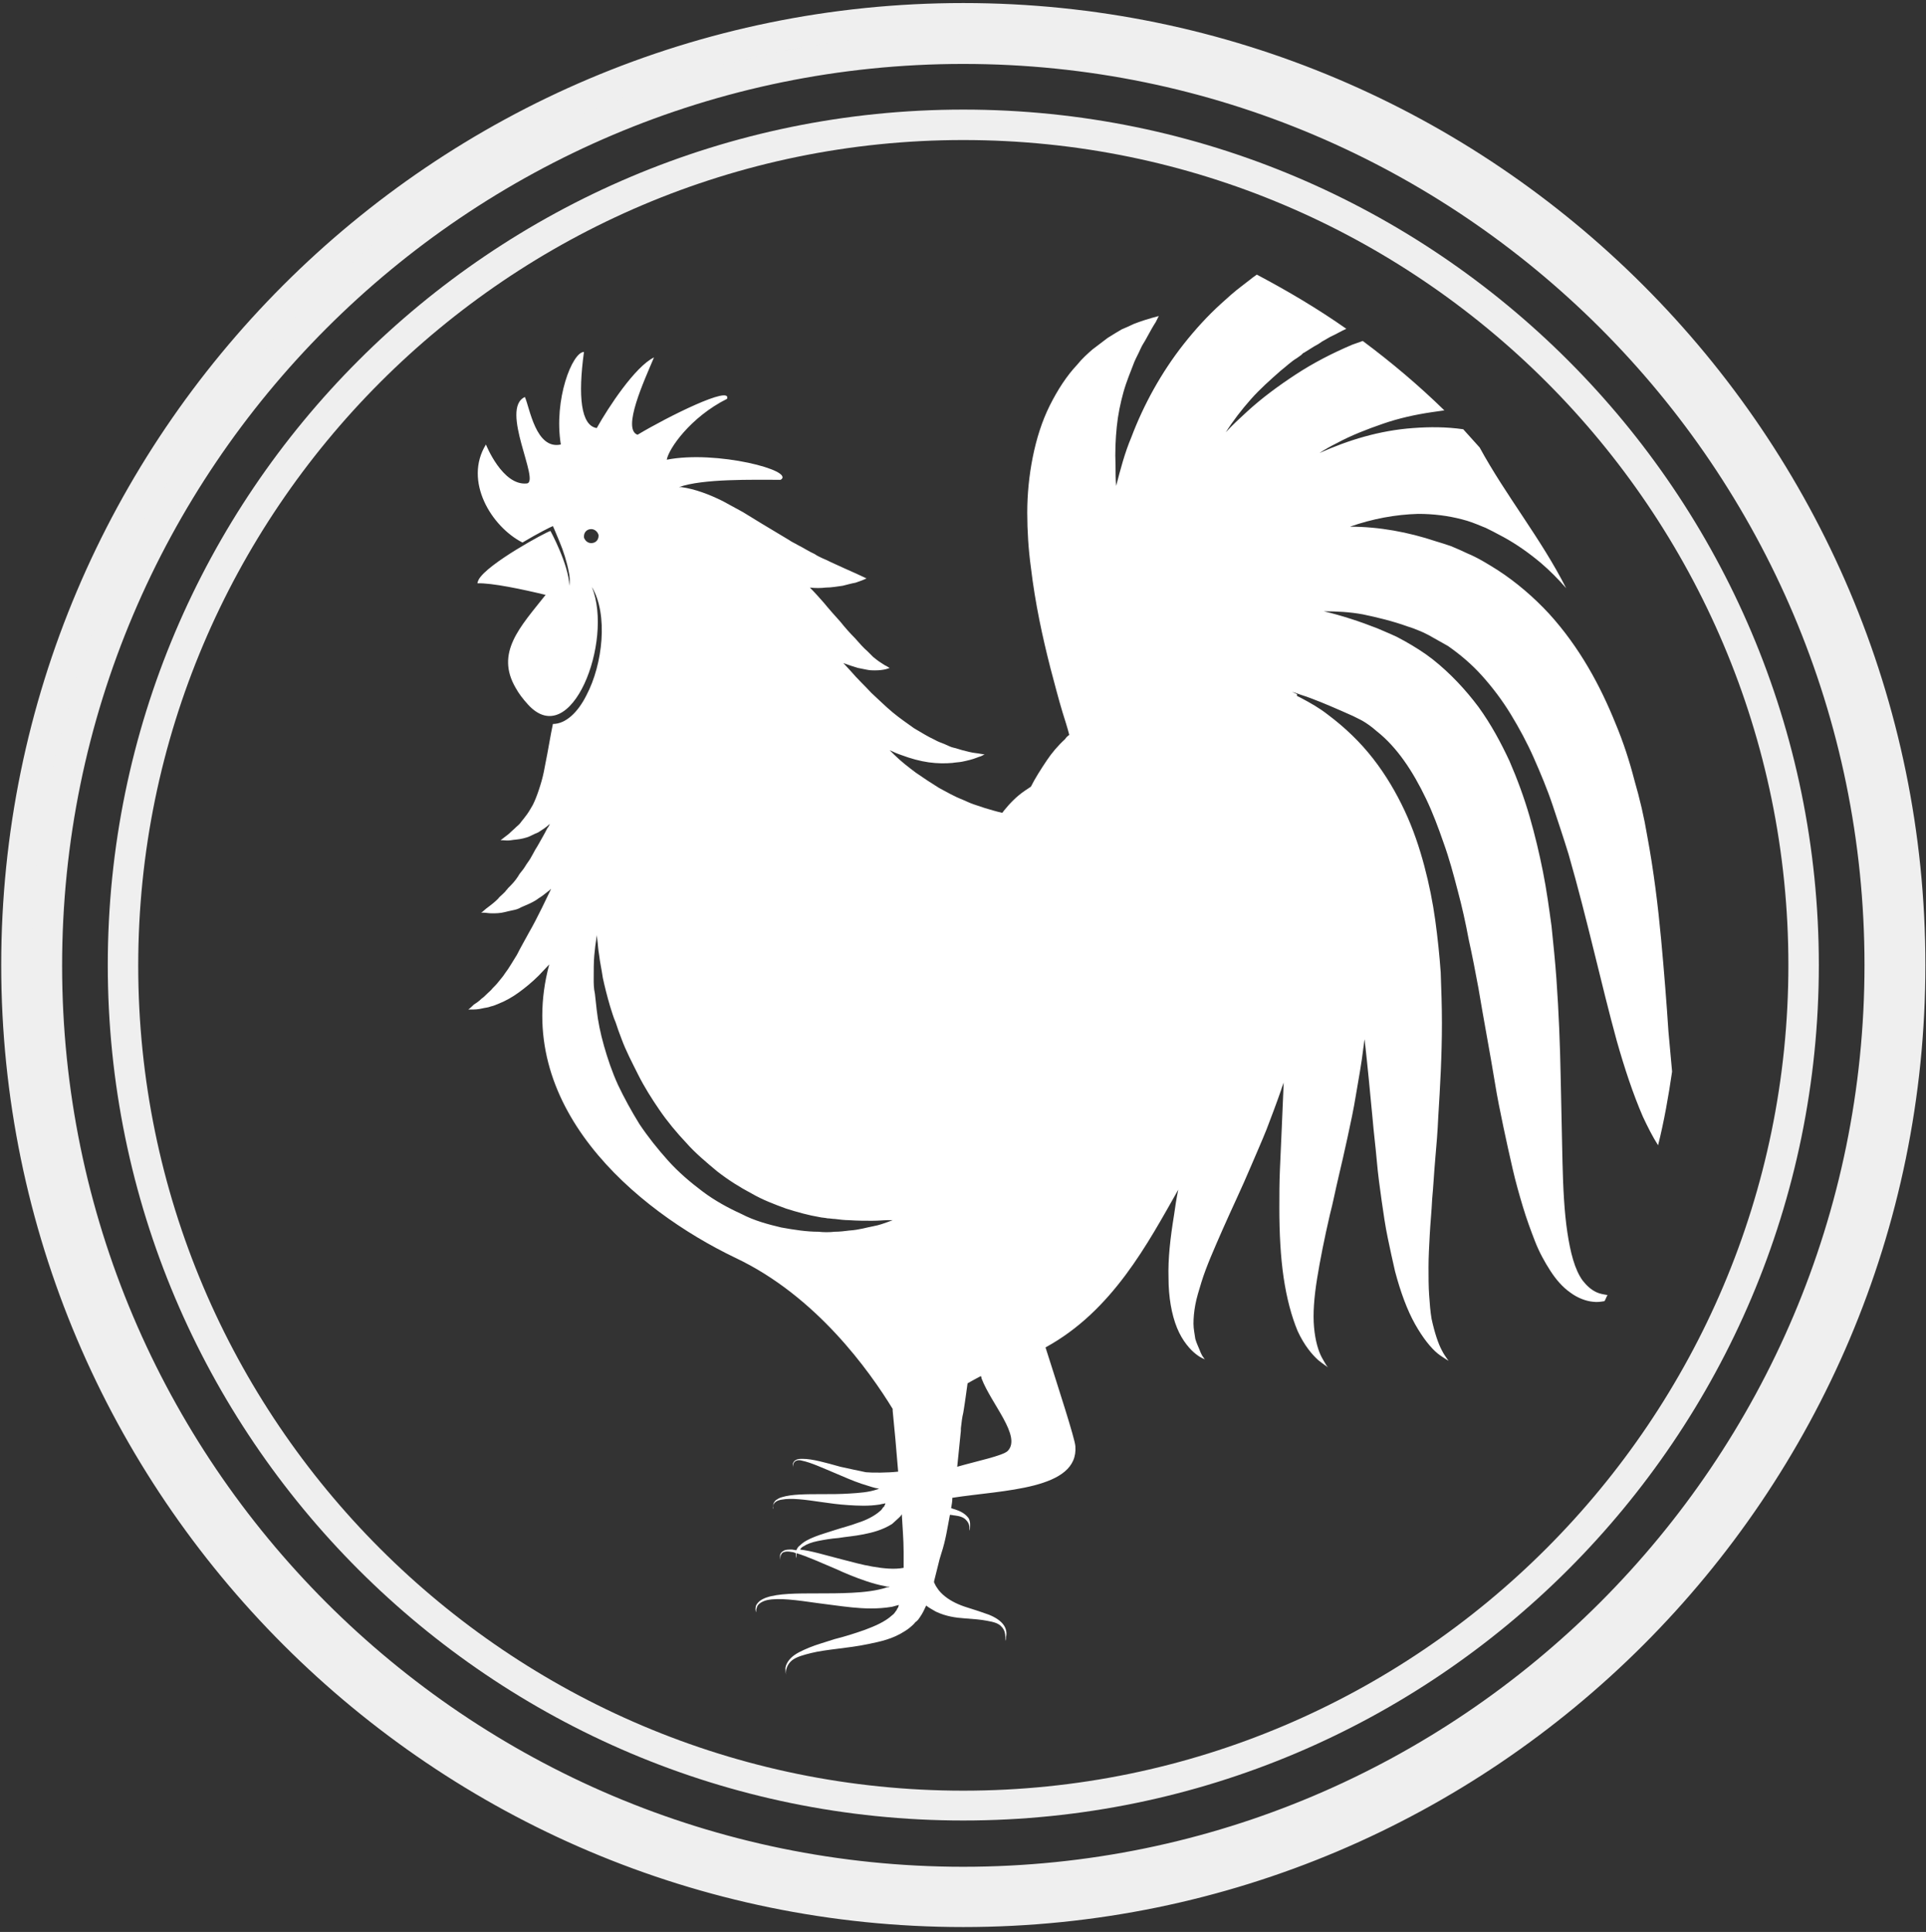 <?xml version="1.0" encoding="utf-8"?>
<!-- Generator: Adobe Illustrator 19.0.1, SVG Export Plug-In . SVG Version: 6.00 Build 0)  -->
<svg version="1.1" id="Слой_1" xmlns="http://www.w3.org/2000/svg" xmlns:xlink="http://www.w3.org/1999/xlink" x="0px" y="0px"
	 viewBox="0 0 316.3 317.3" style="enable-background:new 0 0 316.3 317.3;" xml:space="preserve">
<rect x="0" y="0" width="316.3" height="317.3" fill="#333333" stroke="none"/>
<style type="text/css">
	.st0{fill:#EFEFEF;stroke:#EFEFEF;stroke-width:5;stroke-miterlimit:10;}
	.st1{fill:#EFEFEF;}
	.st2{fill:#FFFFFF;}
</style>
<path class="st0" d="M158.2,3C72.4,3,2.7,72.8,2.7,158.5s69.8,155.5,155.5,155.5c85.8,0,155.5-69.8,155.5-155.5S243.9,3,158.2,3z
	 M158.2,309.1c-83,0-150.5-67.5-150.5-150.5S75.2,8,158.2,8c83,0,150.5,67.5,150.5,150.5S241.2,309.1,158.2,309.1z"/>
<path class="st1" d="M158.2,18C80.7,18,17.7,81,17.7,158.5s63,140.5,140.5,140.5c77.5,0,140.5-63,140.5-140.5S235.7,18,158.2,18z
	 M158.2,294.1c-74.7,0-135.5-60.8-135.5-135.5S83.5,23,158.2,23c74.7,0,135.5,60.8,135.5,135.5S232.9,294.1,158.2,294.1z"/>
<path class="st2" d="M76.9,165.8c0,0,0.2,0,0.6,0c0.4,0,1,0,1.8-0.2c0.4-0.1,0.8-0.1,1.3-0.3c0.5-0.1,0.9-0.3,1.4-0.5
	c1-0.4,2.1-1,3.2-1.8c1.1-0.8,2.2-1.7,3.3-2.8c0.6-0.6,1.1-1.2,1.7-1.8c-6.2,23.1,14.1,40.3,30.6,48.2c13.3,6.3,22,18.6,25.8,24.8
	c0,0.1,0,0.2,0,0.3c0.3,2.9,0.6,6.3,0.9,10c-1.7,0.2-4.3,0.2-5.3,0.1c-1.4-0.3-2.9-0.6-4.2-0.9c-2.5-0.7-4.6-1.3-6.2-1.3
	c-0.4,0-0.8,0-1.1,0.2c-0.3,0.1-0.4,0.4-0.5,0.6c0,0.4,0.1,0.6,0.1,0.6c0,0-0.1-0.2,0-0.6c0.1-0.2,0.2-0.4,0.5-0.5
	c0.2-0.1,0.6-0.1,0.9,0c1.5,0.3,3.4,1.2,5.8,2.2c1.2,0.5,2.5,1.1,4,1.6c0.7,0.2,1.5,0.5,2.3,0.7c0.2,0,0.4,0.1,0.6,0.1
	c-0.1,0-0.2,0.1-0.3,0.1c-1.4,0.5-3,0.6-4.6,0.7c-1.5,0.1-3,0.1-4.4,0.1c-2.7,0-5.1,0-6.7,0.5c-0.4,0.1-0.7,0.3-1,0.5
	c-0.2,0.2-0.4,0.5-0.4,0.7c-0.1,0.4,0.1,0.7,0,0.7c0,0-0.1-0.2,0-0.6c0.1-0.4,0.6-0.8,1.4-0.9c1.5-0.3,3.8,0,6.5,0.4
	c1.4,0.2,2.8,0.4,4.4,0.5c1.6,0.1,3.3,0.2,5.2-0.1c0.3-0.1,0.6-0.1,0.9-0.2c0,0.1-0.1,0.3-0.1,0.3l-0.1,0.2c0,0,0,0.1-0.1,0.1
	c-0.2,0.2-0.3,0.5-0.6,0.7c-0.9,0.8-2.3,1.5-3.6,1.9c-1.3,0.5-2.6,0.8-3.8,1.2c-1.2,0.4-2.3,0.7-3.3,1.1c-1,0.4-1.8,0.8-2.4,1.4
	c-0.3,0.2-0.5,0.5-0.6,0.8c-0.3,0-0.6-0.1-0.8-0.1c-0.5,0-1,0-1.3,0.2c-0.4,0.2-0.6,0.5-0.6,0.8c0,0.5,0.1,0.8,0.1,0.8
	c0,0-0.1-0.3,0-0.8c0.1-0.2,0.2-0.5,0.6-0.6c0.3-0.1,0.7-0.1,1.2,0c0.2,0,0.5,0.1,0.7,0.2c0,0.1,0,0.2,0,0.2c0,0.4,0.1,0.6,0.1,0.6
	s0-0.2,0-0.6c0-0.1,0-0.1,0-0.2c1.7,0.5,3.9,1.5,6.5,2.6c1.5,0.7,3.2,1.4,5,2c0.9,0.3,1.9,0.6,3,0.8c0.3,0.1,0.5,0.1,0.8,0.1
	c-0.1,0.1-0.3,0.1-0.4,0.1c-1.8,0.6-3.9,0.8-5.8,0.9c-2,0.1-3.8,0.1-5.6,0.1c-3.5,0-6.5,0-8.5,0.7c-0.5,0.2-0.9,0.4-1.2,0.7
	c-0.3,0.3-0.5,0.6-0.5,0.9c-0.1,0.6,0.1,0.8,0.1,0.8c0,0-0.1-0.3,0.1-0.8c0.1-0.5,0.8-1,1.7-1.2c1.9-0.4,4.8,0,8.3,0.5
	c1.7,0.2,3.6,0.5,5.6,0.7c2,0.2,4.2,0.3,6.6-0.1c0.4-0.1,0.7-0.2,1.1-0.3c0,0.2-0.1,0.3-0.1,0.4l-0.2,0.3c0,0.1,0,0.1-0.1,0.2
	c-0.2,0.3-0.4,0.6-0.7,0.8c-1.2,1.1-2.9,1.8-4.5,2.4c-1.7,0.6-3.3,1.1-4.9,1.5c-1.5,0.5-3,0.9-4.2,1.4c-1.2,0.5-2.3,1-3,1.7
	c-0.7,0.7-1,1.5-0.9,2c0,0.5,0.1,0.8,0.1,0.8s-0.1-0.3,0-0.8c0.1-0.5,0.4-1.2,1.1-1.7c0.7-0.5,1.8-0.8,3-1.1
	c1.2-0.3,2.7-0.5,4.3-0.7c1.6-0.2,3.3-0.4,5.2-0.8c1.9-0.4,3.9-0.8,5.9-2.1c0.5-0.3,1-0.7,1.5-1.2c0.1-0.1,0.2-0.3,0.4-0.4l0.3-0.3
	c0.3-0.4,0.4-0.6,0.6-0.9c0.3-0.5,0.5-1,0.7-1.4c0.5,0.4,1.1,0.7,1.6,1c1.7,0.8,3.3,1,4.7,1.1c1.4,0.1,2.7,0.2,3.7,0.4
	c1.1,0.2,1.9,0.4,2.4,1c0.5,0.5,0.6,1.2,0.6,1.6c0,0.4,0,0.7,0,0.7s0.1-0.2,0.1-0.6c0.1-0.4,0.2-1.1-0.3-1.9
	c-0.5-0.8-1.5-1.4-2.5-1.8c-1.1-0.4-2.3-0.8-3.6-1.2c-1.3-0.4-2.6-1-3.6-1.8c-0.5-0.4-1-0.9-1.3-1.4l-0.2-0.3l-0.3-0.6l0,0
	c0.1,0.1,0,0,0,0.1l0-0.1l0-0.1l0-0.1c0.3-1.2,0.6-2.4,0.9-3.6c0.1-0.3,0.2-0.7,0.3-1c0.7-2.1,1-4.2,1.4-6.3c0.3,0,0.6,0.1,0.8,0.1
	c0.8,0.1,1.5,0.3,1.9,0.8c0.4,0.4,0.5,0.9,0.5,1.2c0,0.3,0,0.5,0,0.5s0.1-0.2,0.1-0.5c0-0.3,0.1-0.9-0.2-1.5c-0.4-0.6-1.1-1.1-2-1.4
	c-0.3-0.1-0.6-0.2-0.9-0.3c0.1-0.6,0.2-1.1,0.2-1.7c8.3-1.3,20.8-1.3,20.2-8.5c-0.1-1.3-2.8-9.6-4.9-16.2c11-6,16.8-17.1,21.8-25.9
	c-0.3,1.4-0.5,2.8-0.7,4.2c-0.6,3.7-1,7.1-0.9,10.3c0,3.1,0.5,6,1.4,8.2c0.9,2.2,2.2,3.6,3.1,4.3c0.5,0.4,0.9,0.6,1.1,0.7
	c0.3,0.1,0.4,0.2,0.4,0.2s-0.1-0.1-0.3-0.4c-0.1-0.1-0.2-0.3-0.3-0.5c-0.1-0.2-0.2-0.4-0.3-0.7c-0.2-0.5-0.5-1.1-0.7-1.8
	c-0.1-0.8-0.3-1.6-0.3-2.5c0-1,0.1-2,0.3-3.1c0.2-1.1,0.6-2.4,1-3.7c0.8-2.6,2.1-5.5,3.5-8.7c1.4-3.2,3.1-6.7,4.7-10.5
	c0.8-1.9,1.7-3.9,2.5-5.9c0.8-2.1,1.6-4.2,2.4-6.5c0.1-0.4,0.3-0.8,0.4-1.2c0,0.1,0,0.3,0,0.4c-0.1,2.4-0.2,4.8-0.3,7
	c-0.1,2.3-0.2,4.6-0.3,6.8c-0.1,2.2-0.1,4.3-0.1,6.4c0,4.1,0.2,8,0.7,11.4c0.5,3.4,1.3,6.4,2.3,8.8c1.1,2.4,2.4,3.9,3.4,4.8
	c0.5,0.4,0.9,0.7,1.2,0.9c0.3,0.2,0.4,0.3,0.4,0.3s-0.1-0.1-0.3-0.4c-0.2-0.3-0.4-0.7-0.7-1.2c-0.6-1.1-1.1-2.8-1.3-5
	c-0.2-2.2,0-4.9,0.5-8c0.5-3.1,1.2-6.6,2.1-10.5c0.5-1.9,0.9-4,1.4-6.1c0.5-2.1,1-4.3,1.5-6.6c0.5-2.3,1-4.6,1.4-7.1
	c0.4-2.4,0.9-5,1.2-7.6c0.1-0.5,0.1-1,0.2-1.4c0.5,4.4,0.9,8.7,1.3,12.9c0.2,2.4,0.5,4.7,0.7,7c0.2,2.3,0.5,4.5,0.8,6.6
	c0.3,2.1,0.6,4.2,1,6.1c0.4,1.9,0.8,3.8,1.2,5.5c0.9,3.4,2,6.4,3.3,8.7c1.3,2.3,2.6,3.9,3.7,4.8c0.5,0.4,1,0.7,1.3,0.9
	c0.3,0.2,0.5,0.3,0.5,0.3s-0.1-0.1-0.3-0.4c-0.2-0.3-0.5-0.7-0.8-1.3c-0.6-1.1-1.2-2.9-1.7-5.2c-0.2-1.2-0.3-2.4-0.4-3.9
	c-0.1-1.4-0.1-3-0.1-4.6c0-1.7,0.1-3.4,0.2-5.3c0.1-1.9,0.3-3.8,0.4-5.9c0.2-2.1,0.3-4.2,0.5-6.5c0.2-2.2,0.4-4.6,0.5-7
	c0.3-4.8,0.6-10,0.6-15.4c0-2.7-0.1-5.5-0.2-8.3c-0.2-2.8-0.5-5.7-0.9-8.6c-0.4-2.9-1-5.9-1.8-8.9c-0.8-3-1.8-6-3.2-9
	c-1.4-3-3.1-5.9-5.2-8.6c-2.1-2.7-4.6-5.1-7.4-7.2c-1.4-1.1-2.8-1.9-4.5-2.8l-0.6-0.3L213,114l-0.9-0.4l-0.1,0
	c0.5,0.1,1.1,0.3,1.6,0.5c2.2,0.7,4.5,1.7,6.8,2.7l1.8,0.8l0.8,0.4l0.6,0.3c0.9,0.5,1.7,1.1,2.5,1.8c3.3,2.6,5.9,6.5,8.1,11.1
	c1.1,2.3,2,4.7,2.9,7.3c0.9,2.5,1.6,5.1,2.3,7.8c0.7,2.6,1.3,5.3,1.8,8c0.6,2.7,1.1,5.3,1.6,8c0.9,5.4,1.9,10.6,2.7,15.5
	c0.4,2.5,0.9,4.9,1.4,7.3c0.5,2.4,1,4.6,1.5,6.8c0.5,2.2,1.1,4.3,1.7,6.3c0.6,2,1.3,3.9,2,5.7c0.7,1.8,1.6,3.4,2.5,4.8
	c0.9,1.4,2,2.7,3.3,3.6c1.2,0.9,2.6,1.4,3.7,1.5c0.7,0.1,1.3,0,1.9-0.1c0.2-0.3,0.3-0.7,0.5-1c-0.6-0.1-1.3-0.2-1.9-0.5
	c-0.8-0.4-1.5-1-2.2-1.9c-1.3-1.8-2-4.6-2.5-7.9c-0.5-3.3-0.7-7.3-0.8-11.6c-0.1-4.4-0.2-9.1-0.3-14.1c-0.1-5-0.3-10.4-0.7-16
	c-0.2-2.8-0.5-5.7-0.8-8.6c-0.4-2.9-0.8-5.9-1.4-8.9c-0.6-3-1.3-6-2.2-9.1c-0.9-3.1-2-6.1-3.3-9.1c-1.4-3-3-6-5.1-8.9
	c-2.1-2.8-4.6-5.5-7.5-7.8c-1.4-1.1-3-2.1-4.6-3l-1.3-0.7l-1.1-0.5c-0.7-0.3-1.4-0.6-2.1-0.9c-2.8-1.1-5.8-2.1-8.8-2.8
	c2.1,0,4.2,0.1,6.4,0.5c2.4,0.5,4.9,1.1,7.4,2l0.9,0.3l1,0.4l0.7,0.3l0.8,0.4c1.1,0.6,2.1,1.2,3.2,1.8c2,1.4,3.9,3,5.6,4.9
	c1.7,1.9,3.3,4,4.7,6.3c1.4,2.3,2.7,4.7,3.8,7.2c1.1,2.5,2.2,5.1,3.1,7.8c0.9,2.7,1.8,5.4,2.6,8c3.1,10.8,5.4,21.5,7.9,30.6
	c1.3,4.6,2.7,8.8,4.3,12.5c0.8,1.7,1.6,3.3,2.5,4.7c1-4,1.7-8,2.3-12.1c-0.2-2.1-0.4-4.3-0.6-6.6c-0.3-4.6-0.7-9.7-1.2-15.1
	c-0.5-5.4-1.2-11.2-2.3-17.1c-0.5-3-1.2-6-2.1-9.1c-0.8-3.1-1.8-6.2-3.1-9.3c-2.5-6.2-5.9-12.5-10.9-18c-2.5-2.7-5.4-5.2-8.5-7.2
	c-1.6-1-3.2-2-4.9-2.7l-1.3-0.6l-1.4-0.6l-1.2-0.4l-1.3-0.4c-4.5-1.5-9.3-2.4-14.1-2.4c3.7-1.3,7.5-2,11.2-2.1
	c2.5,0,4.9,0.3,7.2,0.9c1.2,0.3,2.2,0.7,3.4,1.2l0.5,0.2l0.4,0.2l0.8,0.4l1.7,0.9c2.2,1.2,4.3,2.7,6.2,4.3c1.4,1.2,2.8,2.6,4.1,4.1
	c-4.1-8.1-9.9-15.2-14.2-23.1c-0.9-1-1.8-2-2.7-3c-2.8-0.4-5.5-0.4-8.2-0.2c-5.6,0.4-10.7,2-15.4,4.1c0.9-0.6,1.8-1.1,2.8-1.6
	c2.4-1.3,5-2.3,7.6-3.2c2.6-0.9,5.3-1.5,8-1.9c0.7-0.1,1.4-0.2,2.1-0.3c-4.2-4.1-8.7-7.9-13.4-11.4c-0.6,0.2-1.1,0.4-1.7,0.6
	c-3.3,1.4-6.4,3-9.3,4.9c-2.9,1.9-5.6,3.9-8,6.1c-1.2,1.1-2.4,2.2-3.5,3.4c1.2-1.9,2.6-3.7,4.1-5.4c1.5-1.7,3.2-3.2,4.9-4.7
	c0.9-0.7,1.7-1.5,2.7-2.1l0.7-0.5l0.3-0.3l0,0l0,0l0.2-0.1l1.6-1c0.4-0.2,0.9-0.5,1.3-0.8l1.4-0.8c0.9-0.4,1.7-0.9,2.6-1.3
	c-4.7-3.3-9.6-6.2-14.7-8.9l-0.7,0.5l-0.5,0.4l-0.4,0.3l-0.9,0.7c-1.2,0.9-2.3,1.9-3.4,2.9c-2.2,2-4.2,4.2-6.1,6.6
	c-3.7,4.7-6.6,10-8.6,15.3c-1.1,2.6-1.8,5.3-2.5,8c-0.1-1.1-0.1-2.2-0.1-3.3c-0.1-2.3,0-4.4,0.2-6.4c0.2-2,0.6-3.9,1.1-5.7
	c0.5-1.8,1.2-3.4,1.8-5c0.3-0.7,0.7-1.4,1-2.1c0.3-0.7,0.7-1.2,1-1.8c0.6-1.1,1.1-2,1.5-2.6c0.3-0.6,0.5-1,0.5-1s-0.4,0.1-1.1,0.3
	c-0.7,0.2-1.7,0.5-3,1c-0.6,0.3-1.3,0.6-2,0.9c-0.7,0.4-1.5,0.9-2.3,1.4c-0.8,0.6-1.6,1.2-2.5,1.9c-0.8,0.7-1.7,1.5-2.5,2.5
	c-1.7,1.8-3.2,4.1-4.5,6.7c-1.3,2.6-2.2,5.5-2.8,8.5c-0.6,3-0.9,6.1-0.9,9.1c0,3,0.2,6.1,0.6,9c0.7,5.9,1.9,11.4,3.2,16.5
	c0.7,2.6,1.3,5,2,7.3c0.4,1.3,0.8,2.5,1.1,3.7c-0.3,0.2-0.5,0.4-0.7,0.7c-1.2,1.1-2.2,2.3-3,3.5c-1,1.5-1.9,2.9-2.6,4.3
	c-0.3,0.2-0.6,0.4-0.9,0.6c-1.5,1-2.6,2.2-3.5,3.3c-0.1,0.1-0.2,0.3-0.3,0.4c-0.9-0.2-1.9-0.5-2.9-0.8c-0.6-0.2-1.2-0.4-1.8-0.6
	c-0.6-0.2-1.2-0.5-1.9-0.8c-1.3-0.5-2.5-1.2-3.8-1.9c-1.3-0.8-2.5-1.6-3.8-2.5c-1.2-0.9-2.5-1.9-3.6-3c-0.2-0.2-0.5-0.5-0.7-0.7
	c0.6,0.3,1.3,0.6,1.9,0.8c1.6,0.6,3.1,1,4.5,1.2c1.4,0.2,2.8,0.2,3.9,0.1c0.6-0.1,1.1-0.1,1.6-0.2c0.5-0.1,0.9-0.2,1.3-0.3
	c0.8-0.2,1.4-0.5,1.8-0.6c0.4-0.2,0.6-0.3,0.6-0.3s-0.2,0-0.7-0.1c-0.4-0.1-1-0.1-1.8-0.3c-0.4-0.1-0.8-0.2-1.2-0.3
	c-0.4-0.1-0.9-0.3-1.4-0.4c-0.5-0.1-1-0.4-1.5-0.6c-0.5-0.2-1.1-0.4-1.6-0.7c-1.1-0.5-2.2-1.2-3.4-1.9c-1.1-0.8-2.3-1.6-3.5-2.6
	c-1.2-1-2.3-2.1-3.5-3.2c-1.1-1.2-2.3-2.3-3.4-3.6c-0.4-0.4-0.8-0.9-1.2-1.3c0.8,0.3,1.7,0.6,2.4,0.8c0.5,0.1,1,0.2,1.5,0.3
	c0.5,0.1,0.9,0.1,1.3,0.1c0.8,0,1.4-0.1,1.8-0.2c0.4-0.1,0.6-0.2,0.6-0.2s-0.2-0.1-0.5-0.3c-0.3-0.1-0.8-0.5-1.3-0.8
	c-0.3-0.2-0.5-0.4-0.9-0.7c-0.3-0.3-0.6-0.6-0.9-0.9c-0.7-0.6-1.4-1.4-2.1-2.2c-0.8-0.8-1.6-1.7-2.4-2.7c-0.9-1-1.8-2-2.7-3.1
	c-0.7-0.8-1.5-1.7-2.3-2.5c0.9,0.1,1.8,0.1,2.6,0c1,0,2-0.2,2.8-0.3c0.8-0.2,1.5-0.4,2.1-0.5c1.2-0.4,1.8-0.7,1.8-0.7
	s-0.6-0.3-1.7-0.8c-1.1-0.5-2.5-1.1-4.2-1.9c-0.4-0.2-0.8-0.4-1.3-0.6c-0.4-0.2-0.9-0.4-1.3-0.7c-0.9-0.4-1.8-1-2.8-1.5
	c-0.5-0.3-1-0.5-1.4-0.8c-0.5-0.3-1-0.6-1.5-0.9c-1-0.6-2-1.2-3-1.8c-1-0.6-2.1-1.3-3.1-1.9c-1.1-0.6-2.2-1.2-3.3-1.8
	c-2.2-1.1-4.6-2-6.8-2.3c-0.1,0-0.3,0-0.4,0c3.9-1.4,12.1-1.2,16.7-1.2c2.5-1.5-10.6-4.9-18.7-3.3c0.3-1.8,3.9-7,9.9-10
	c0.8-2.3-9.7,2.9-14.7,5.9c-2.6-0.9,1.1-8.9,2.7-12.7c-3.1,1.5-7.5,8.2-9.4,11.6c-2.6-0.4-3.1-5.2-2.1-12.5c-1.9,0-5,7.8-3.8,15.2
	c-4.1,0.9-5.1-6-5.9-7.8c-4.2,1.9,2.6,14,0.3,14.2c-4,0.4-6.7-6.4-6.7-6.4c-3.7,6,0.9,13.5,6,16.1c2.5-1.5,4.7-2.6,5-2.7
	c0,0,0.5,1.1,1.1,2.6c0.6,1.4,1.2,3.3,1.5,4.9c0.2,0.8,0.2,1.6,0.1,2.3c-0.1-3.5-3.1-9-3.1-9c-0.6,0.1-10.4,5.4-11.8,8
	c-0.1,0.2-0.2,0.5-0.2,0.6c2.3-0.1,7.5,1,11.2,1.9c-4.2,5.3-8.3,9.5-4.9,15.3c0.5,0.9,1.1,1.7,2,2.7c7.1,7.8,14.1-10.4,10.5-19.3
	c2.7,4.5,1.8,12.7-0.9,17.8c-1.4,2.8-3.4,4.7-5.5,4.7c-0.1,0.5-0.2,1-0.3,1.5c-0.2,1.1-0.4,2.2-0.6,3.3c-0.2,1.1-0.4,2.1-0.6,3.1
	c-0.2,1-0.5,2-0.8,2.9c-0.3,0.9-0.6,1.7-1,2.5c-0.4,0.7-0.8,1.4-1.3,2c-0.2,0.3-0.5,0.6-0.7,0.9c-0.2,0.3-0.5,0.5-0.7,0.7
	c-0.5,0.5-0.9,0.8-1.3,1.2c-0.8,0.6-1.3,1-1.3,1s0.2,0,0.4,0c0.3,0,0.7,0.1,1.3,0c0.5-0.1,1.2-0.1,2-0.3c0.4-0.1,0.8-0.2,1.2-0.4
	c0.4-0.2,0.8-0.4,1.3-0.6c0.6-0.4,1.3-0.8,1.9-1.4c-0.1,0.2-0.2,0.5-0.4,0.7c-0.5,1-1.1,2-1.6,2.9c-0.6,0.9-1,1.9-1.6,2.7
	c-0.3,0.4-0.5,0.8-0.8,1.2c-0.3,0.4-0.6,0.7-0.8,1.1c-0.5,0.8-1.1,1.4-1.7,2c-0.1,0.2-0.3,0.3-0.4,0.5c-0.1,0.1-0.3,0.3-0.4,0.4
	c-0.3,0.3-0.6,0.5-0.8,0.8c-0.5,0.5-1,0.9-1.4,1.2c-0.4,0.3-0.8,0.6-1,0.8c-0.2,0.2-0.4,0.3-0.4,0.3s0.2,0,0.5,0
	c0.3,0,0.7,0.1,1.3,0.1c0.6,0,1.3,0,2.1-0.2c0.4-0.1,0.8-0.2,1.3-0.3c0.5-0.1,0.9-0.2,1.4-0.5c0.9-0.4,2-0.8,2.9-1.5
	c0.5-0.3,1-0.7,1.5-1.1c0.2-0.1,0.3-0.3,0.5-0.4c-0.5,1-1,2.1-1.5,3.1c-0.7,1.4-1.4,2.8-2.1,4c-0.7,1.3-1.4,2.5-2,3.7
	c-0.7,1.1-1.3,2.2-2,3.1c-0.3,0.5-0.7,0.9-1,1.3c-0.3,0.4-0.7,0.8-1,1.1c-0.3,0.4-0.6,0.6-0.9,0.9c-0.3,0.3-0.6,0.6-0.9,0.8
	c-0.5,0.5-1,0.8-1.3,1C77.1,165.7,76.9,165.8,76.9,165.8z M98.3,88c0,0.7-0.5,1.2-1.2,1.2c-0.5,0-0.9-0.3-1.1-0.7
	c-0.1-0.1-0.1-0.3-0.1-0.4c0-0.7,0.5-1.2,1.2-1.2c0.6,0,1.1,0.5,1.2,1C98.3,87.9,98.3,87.9,98.3,88z M157.2,240.9
	c0.2-2,0.4-4,0.6-5.9c0-0.1,0-0.3,0-0.4c0.1-0.9,0.2-1.8,0.4-2.6c0.3-1.8,0.5-3.4,0.7-4.8c0.7-0.4,1.4-0.8,2.2-1.2
	c0,0.1,0.1,0.2,0.1,0.4c1.6,4.2,6.6,9.5,4.3,11.9C164.7,239.1,160.3,240,157.2,240.9z M147.6,249.3c0.1-0.1,0.2-0.2,0.3-0.3l0.2-0.3
	c0.1,2,0.3,4.1,0.3,6.2c0,0.9,0,1.7,0,2.6c-1.5,0.3-3.4,0.1-5.1-0.2c-1.8-0.3-3.5-0.8-5.1-1.2c-2.7-0.7-5-1.4-6.8-1.6
	c0.1-0.2,0.3-0.4,0.5-0.5c0.6-0.4,1.4-0.7,2.4-0.9c1-0.2,2.1-0.4,3.4-0.5c1.2-0.2,2.6-0.3,4.1-0.6c1.5-0.3,3.1-0.7,4.7-1.7
	C146.8,250,147.2,249.7,147.6,249.3z M97.5,160.8c0-1.5,0-2.8,0.1-3.9c0.1-1.1,0.2-1.9,0.3-2.5c0.1-0.6,0.1-0.9,0.1-0.9
	s0,0.3,0.1,0.9c0.1,0.6,0.1,1.4,0.3,2.5c0.1,1,0.4,2.3,0.6,3.7c0.3,1.4,0.7,3,1.2,4.7c0.3,0.9,0.5,1.7,0.9,2.6
	c0.3,0.9,0.6,1.8,1,2.8c0.7,1.9,1.7,3.8,2.7,5.8c1,2,2.2,3.9,3.5,5.8c1.3,1.9,2.8,3.7,4.4,5.4c1.5,1.7,3.3,3.2,5.1,4.7
	c1.8,1.4,3.7,2.6,5.6,3.6c1.9,1.1,3.8,1.8,5.7,2.5c1.9,0.6,3.7,1.1,5.5,1.4c0.4,0.1,0.9,0.1,1.3,0.2c0.4,0,0.8,0.1,1.2,0.1
	c0.8,0.1,1.6,0.2,2.3,0.2c1.5,0.1,2.7,0.1,3.8,0.1c1.1,0,1.9-0.1,2.5-0.1c0.6,0,0.9,0,0.9,0s-0.3,0.1-0.8,0.3
	c-0.6,0.2-1.3,0.5-2.4,0.7c-1.1,0.2-2.3,0.6-3.9,0.7c-0.8,0.1-1.6,0.2-2.4,0.2c-0.9,0.1-1.8,0.1-2.7,0c-1.9,0-3.9-0.3-6.1-0.7
	c-2.1-0.5-4.4-1.1-6.5-2.2c-2.2-1-4.4-2.2-6.4-3.7c-2-1.5-4-3.2-5.7-5.1c-1.7-1.9-3.3-3.9-4.7-6c-1.3-2.1-2.5-4.3-3.5-6.4
	c-1-2.2-1.7-4.3-2.3-6.4c-0.6-2.1-1-4.1-1.2-5.9c-0.1-0.9-0.2-1.8-0.3-2.7C97.5,162.3,97.5,161.5,97.5,160.8z"/>
</svg>
